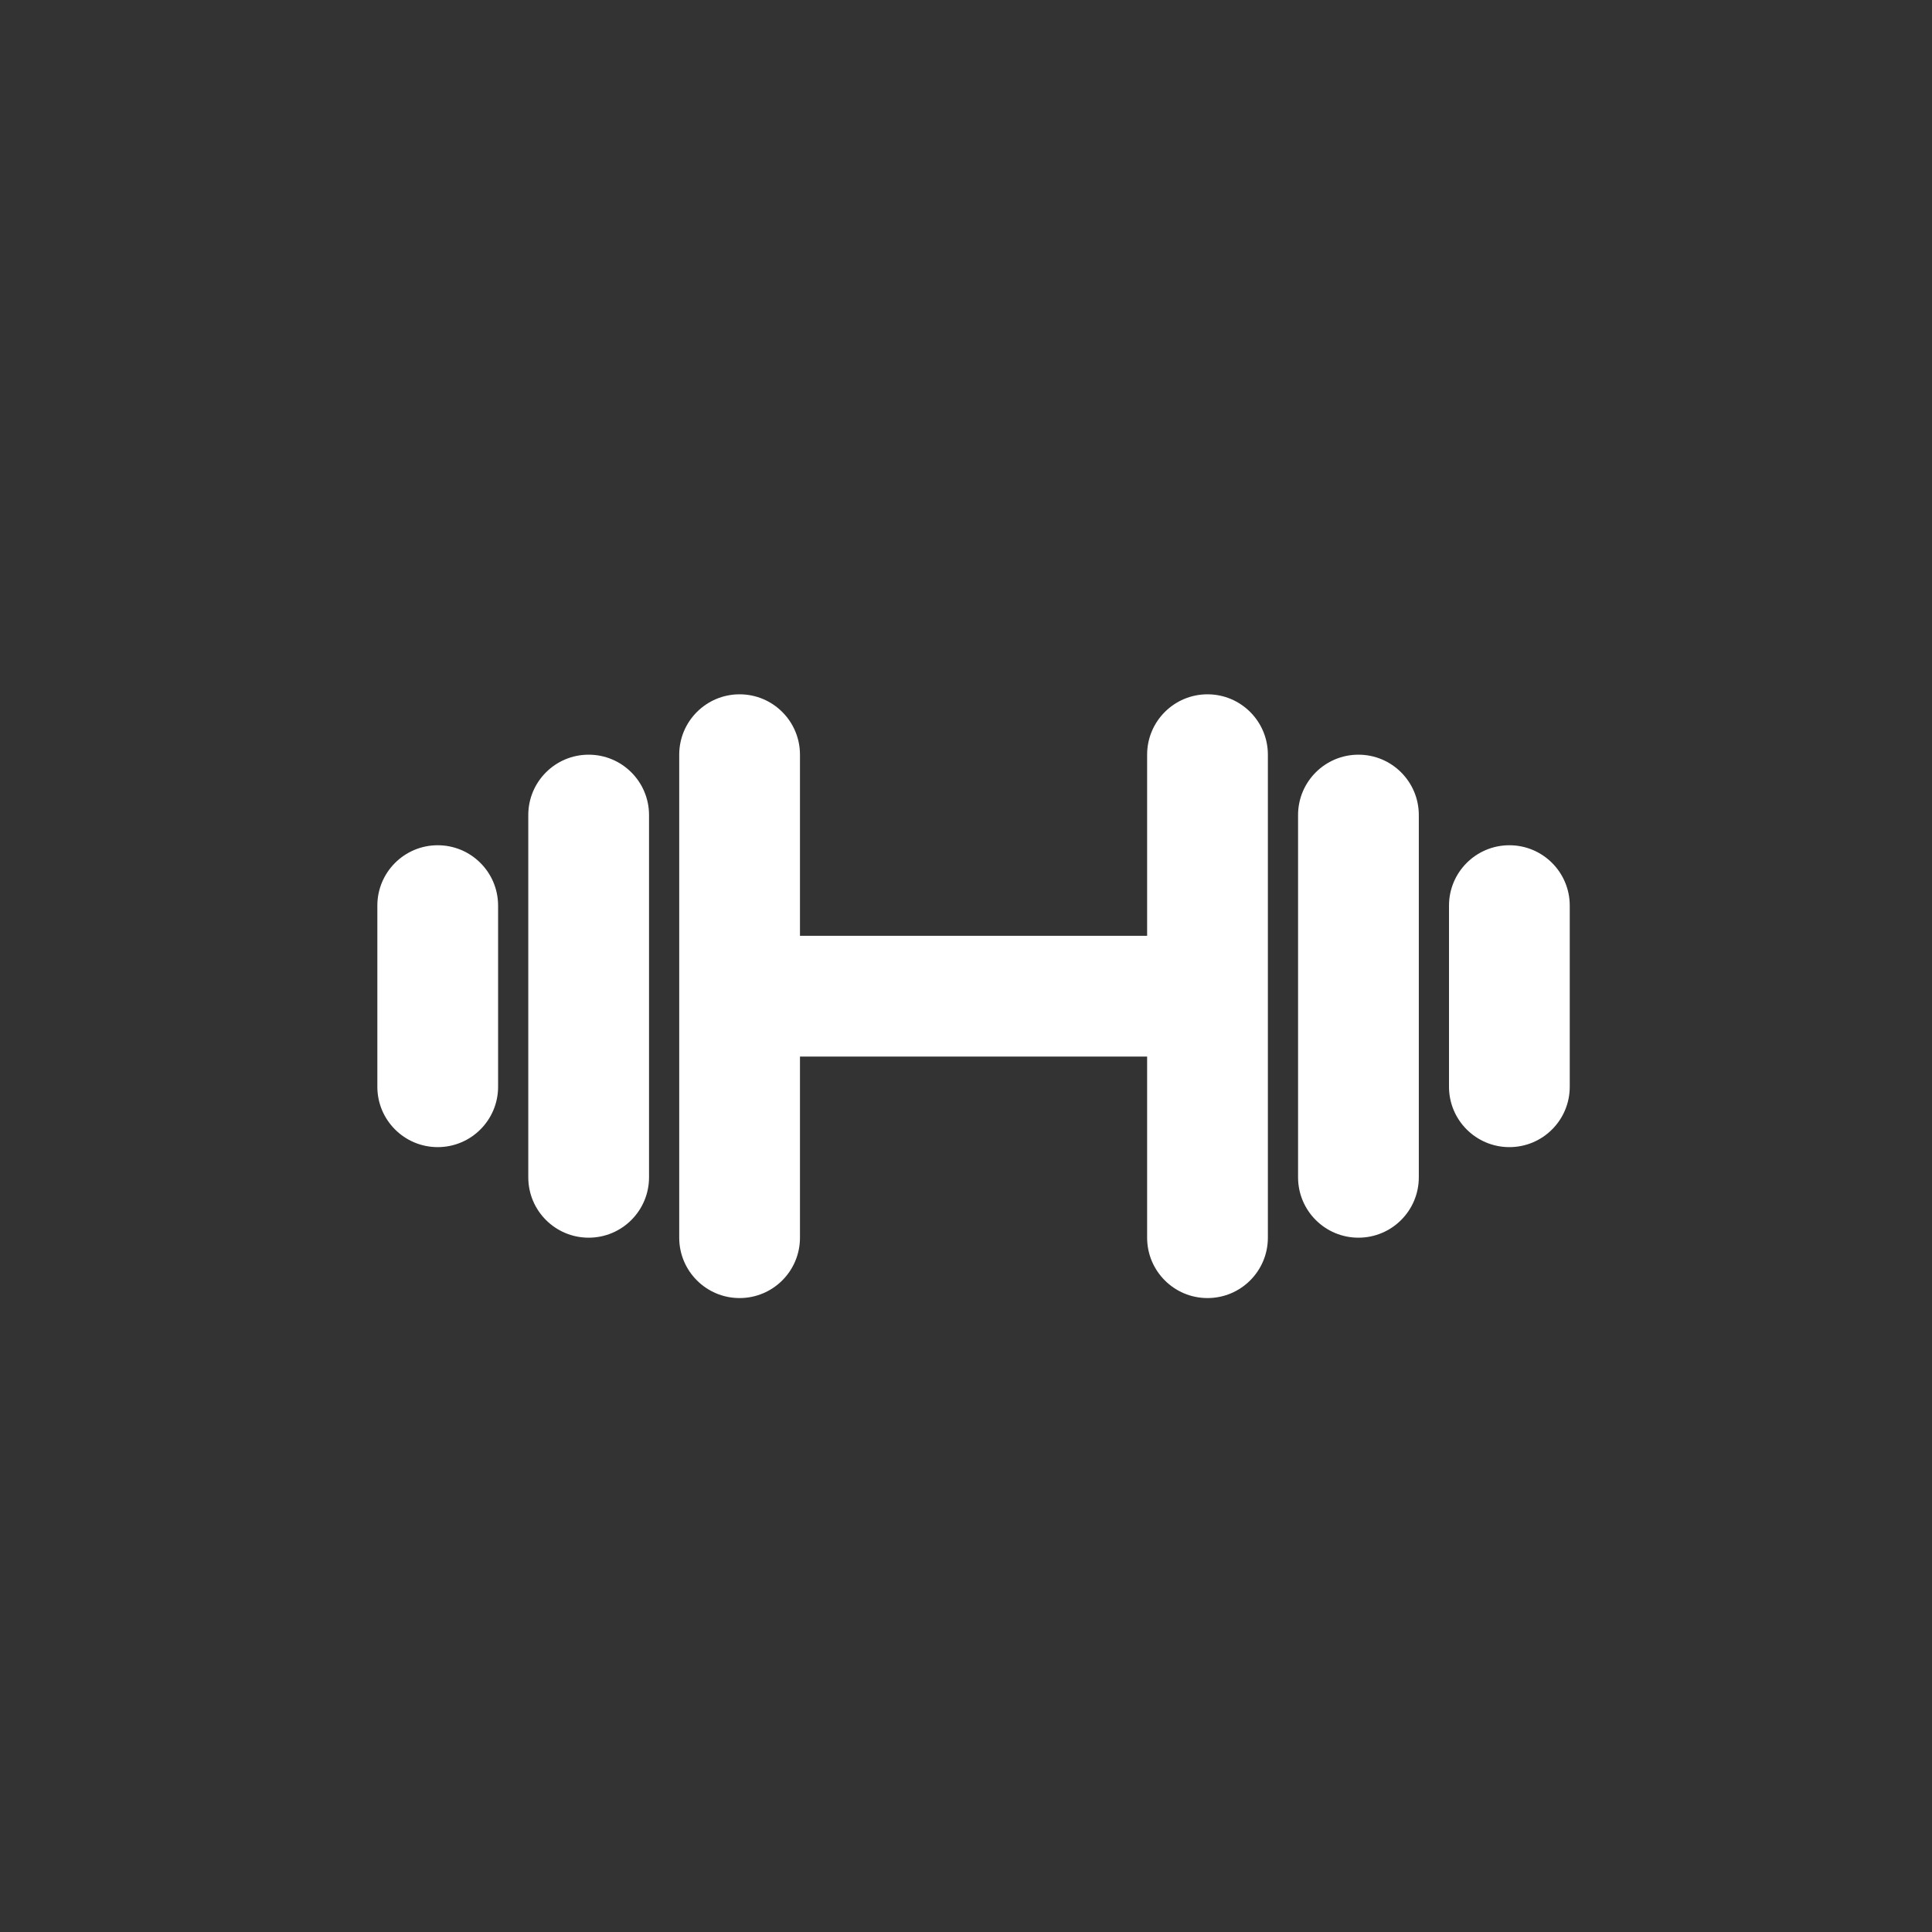 <svg xmlns="http://www.w3.org/2000/svg" xmlns:xlink="http://www.w3.org/1999/xlink" preserveAspectRatio="xMidYMid" width="64" height="64" viewBox="0 0 64 64">
<rect x="0" y="0" width="64" height="64" fill="#333333" stroke="none"/>
<path fill="white" d="M50.000,38.000 C48.895,38.000 48.000,37.105 48.000,36.000 L48.000,30.000 C48.000,28.895 48.895,28.000 50.000,28.000 C51.105,28.000 52.000,28.895 52.000,30.000 L52.000,36.000 C52.000,37.105 51.105,38.000 50.000,38.000 ZM45.000,41.000 C43.895,41.000 43.000,40.105 43.000,39.000 L43.000,27.000 C43.000,25.895 43.895,25.000 45.000,25.000 C46.105,25.000 47.000,25.895 47.000,27.000 L47.000,39.000 C47.000,40.105 46.105,41.000 45.000,41.000 ZM40.000,43.000 C38.895,43.000 38.000,42.105 38.000,41.000 L38.000,35.000 L26.500,35.000 L26.500,41.000 C26.500,42.105 25.605,43.000 24.500,43.000 C23.395,43.000 22.500,42.105 22.500,41.000 L22.500,25.000 C22.500,23.895 23.395,23.000 24.500,23.000 C25.605,23.000 26.500,23.895 26.500,25.000 L26.500,31.000 L38.000,31.000 L38.000,25.000 C38.000,23.895 38.895,23.000 40.000,23.000 C41.105,23.000 42.000,23.895 42.000,25.000 L42.000,41.000 C42.000,42.105 41.105,43.000 40.000,43.000 ZM19.500,41.000 C18.395,41.000 17.500,40.105 17.500,39.000 L17.500,27.000 C17.500,25.895 18.395,25.000 19.500,25.000 C20.605,25.000 21.500,25.895 21.500,27.000 L21.500,39.000 C21.500,40.105 20.605,41.000 19.500,41.000 ZM14.500,38.000 C13.395,38.000 12.500,37.105 12.500,36.000 L12.500,30.000 C12.500,28.895 13.395,28.000 14.500,28.000 C15.605,28.000 16.500,28.895 16.500,30.000 L16.500,36.000 C16.500,37.105 15.605,38.000 14.500,38.000 Z" class="cls-2"/>
</svg>

